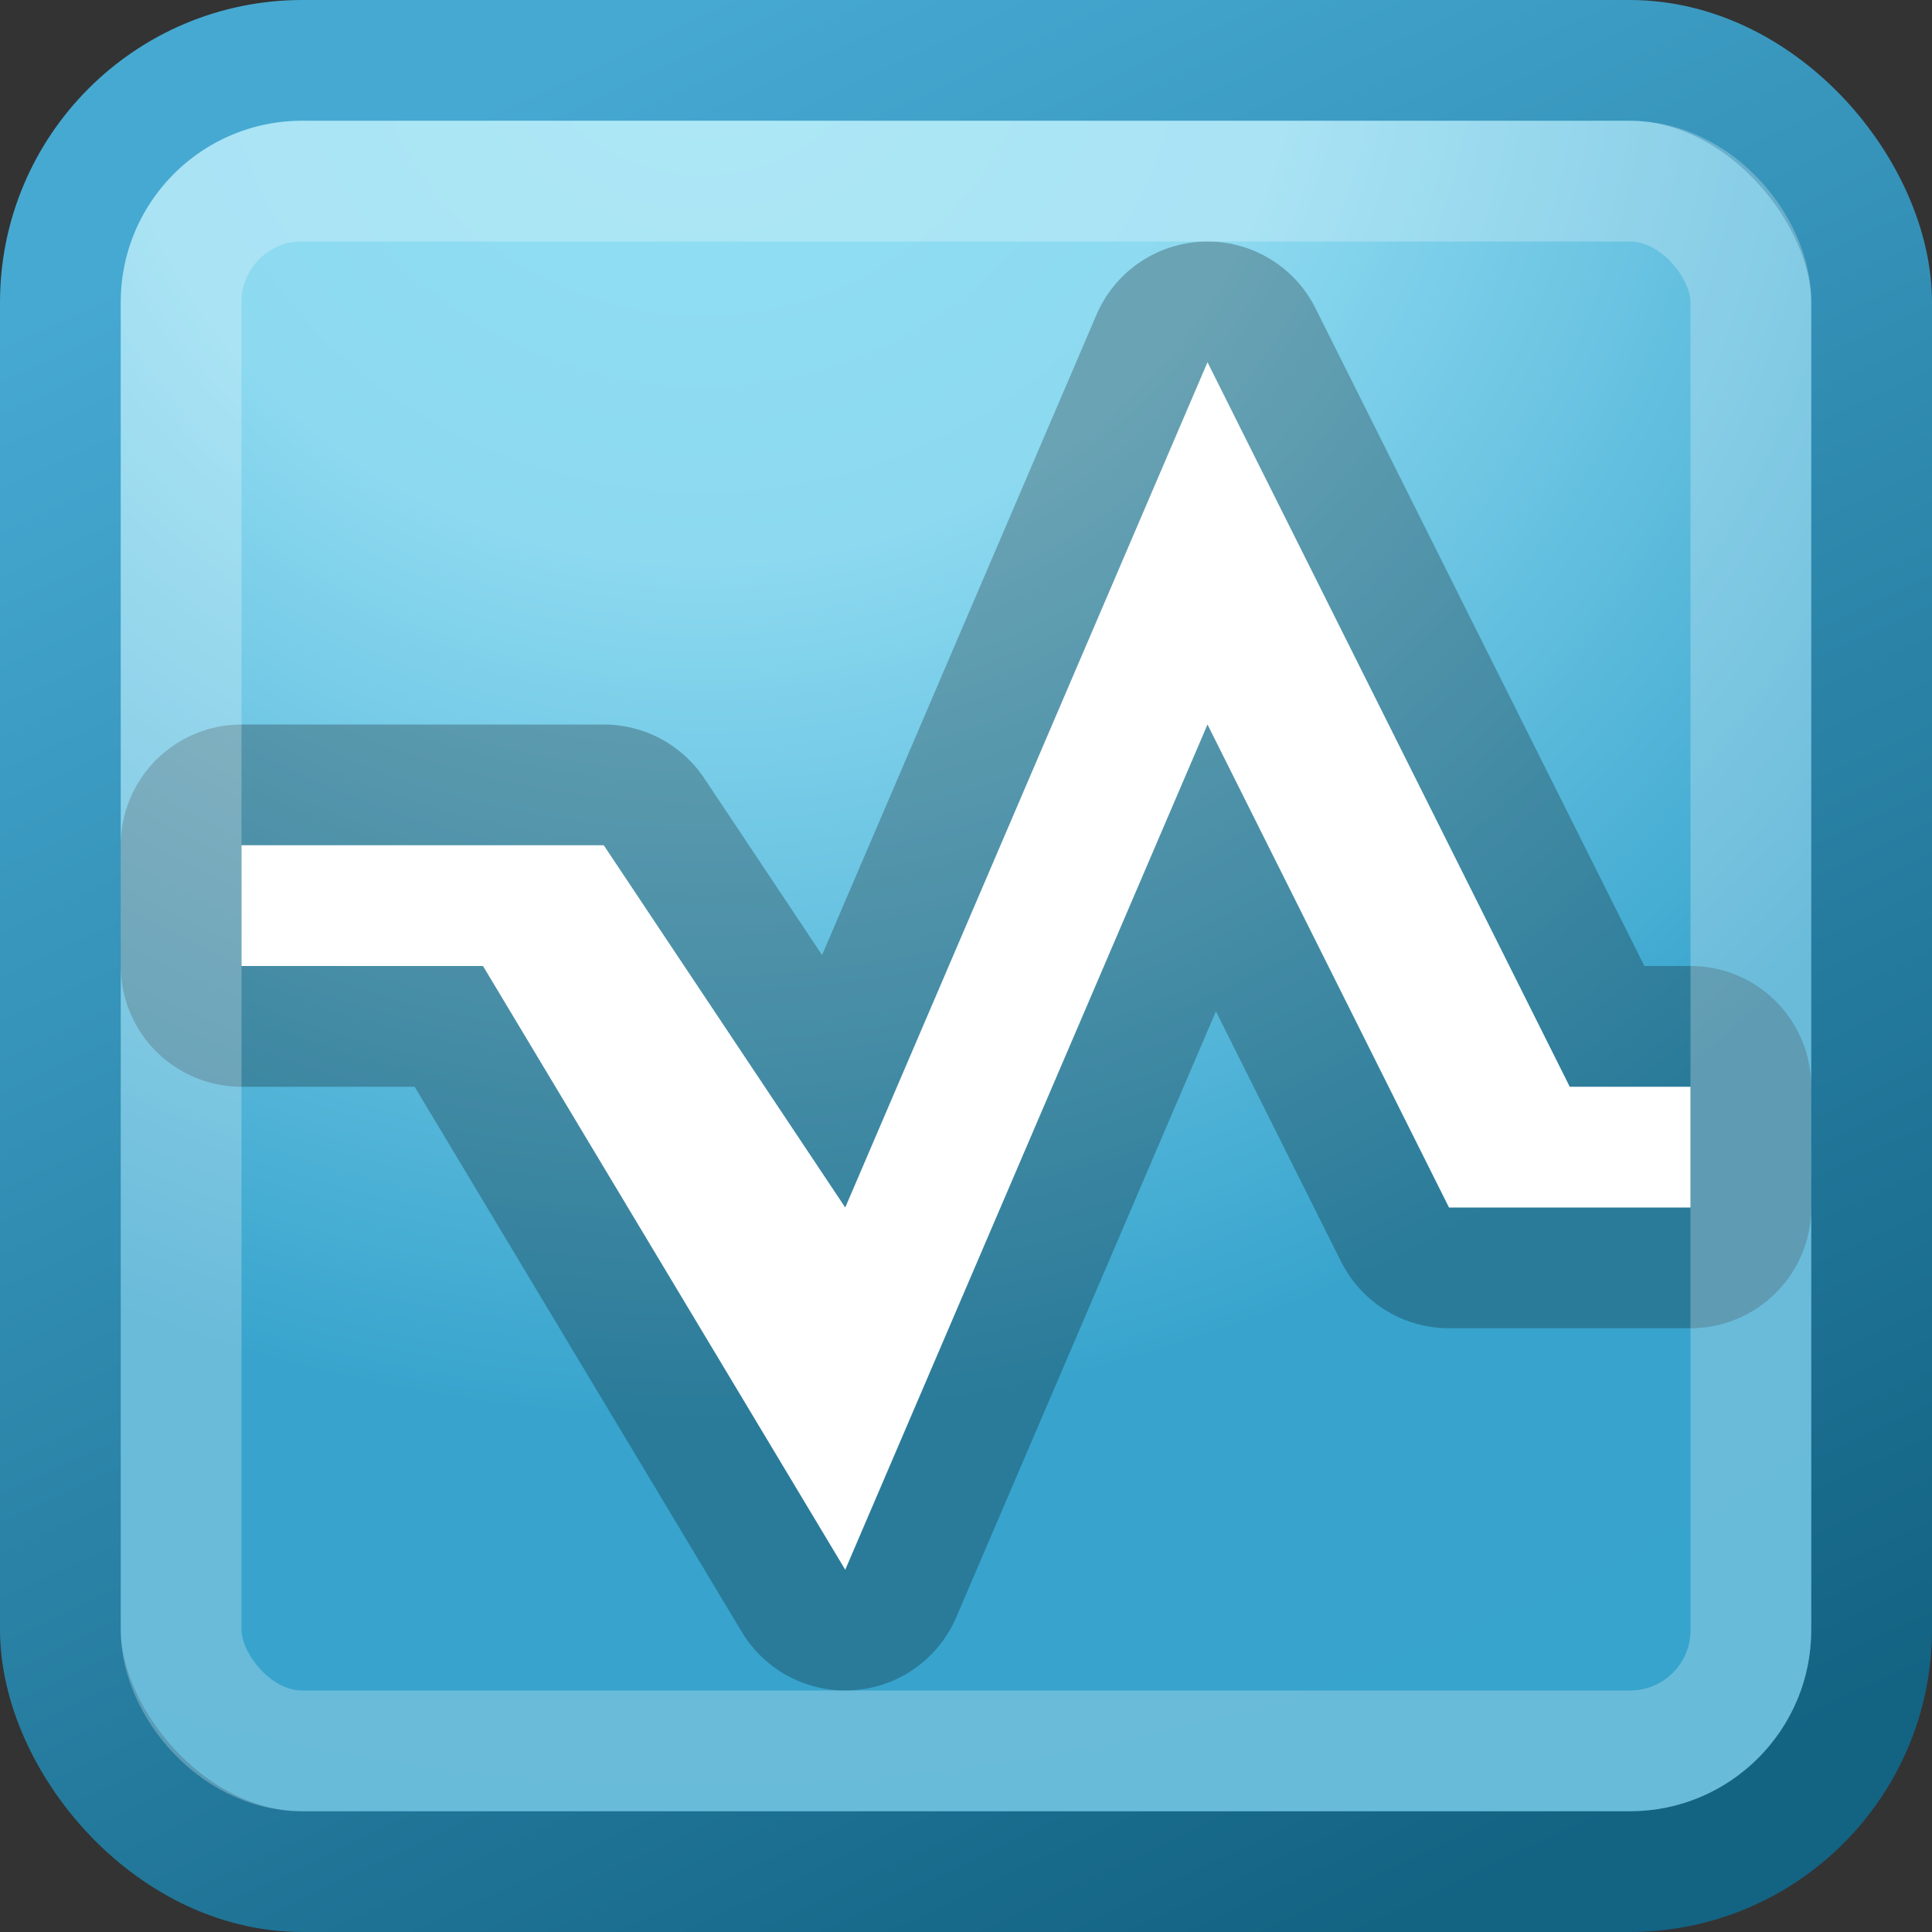 <?xml version="1.0" encoding="UTF-8" standalone="no"?>
<svg
   xmlns:dc="http://purl.org/dc/elements/1.1/"
   xmlns:cc="http://creativecommons.org/ns#"
   xmlns:rdf="http://www.w3.org/1999/02/22-rdf-syntax-ns#"
   xmlns:svg="http://www.w3.org/2000/svg"
   xmlns="http://www.w3.org/2000/svg"
   xmlns:xlink="http://www.w3.org/1999/xlink"
   xmlns:sodipodi="http://sodipodi.sourceforge.net/DTD/sodipodi-0.dtd"
   xmlns:inkscape="http://www.inkscape.org/namespaces/inkscape"
   viewBox="0 0 16 16"
   id="svg2"
   version="1.1"
   inkscape:version="0.91 r"
   width="100%"
   height="100%"
   sodipodi:docname="virtualbox.svg">
  <rect x="0" y="0" width="16" height="16" fill="#333333" stroke="none"/>
  <sodipodi:namedview
     pagecolor="#ffffff"
     bordercolor="#666666"
     borderopacity="1"
     objecttolerance="10"
     gridtolerance="10"
     guidetolerance="10"
     inkscape:pageopacity="0"
     inkscape:pageshadow="2"
     inkscape:window-width="780"
     inkscape:window-height="716"
     id="namedview30"
     showgrid="true"
     inkscape:zoom="22.627417"
     inkscape:cx="17.759789"
     inkscape:cy="6.6267908"
     inkscape:window-x="0"
     inkscape:window-y="0"
     inkscape:window-maximized="0"
     inkscape:current-layer="svg2"
     inkscape:snap-bbox="true"
     inkscape:bbox-paths="true"
     inkscape:bbox-nodes="true"
     inkscape:snap-bbox-edge-midpoints="true"
     inkscape:object-paths="true"
     inkscape:snap-intersection-paths="true"
     inkscape:object-nodes="true">
    <inkscape:grid
       type="xygrid"
       id="grid3009" />
  </sodipodi:namedview>
  <defs
     id="defs4">
    <filter
       id="filter3174-1"
       color-interpolation-filters="sRGB">
      <feGaussianBlur
         stdDeviation="1.71"
         id="feGaussianBlur3176-3" />
    </filter>
    <linearGradient
       gradientTransform="scale(1.006,0.994)"
       gradientUnits="userSpaceOnUse"
       id="ButtonShadow-1"
       y2="7.017"
       x2="45.448"
       y1="92.54"
       x1="45.448">
      <stop
         offset="0"
         style="stop-color:#000000;stop-opacity:1"
         id="stop3750-5" />
      <stop
         offset="1"
         style="stop-color:#000000;stop-opacity:0.588"
         id="stop3752-4" />
    </linearGradient>
    <filter
       id="filter3174-0-0"
       color-interpolation-filters="sRGB">
      <feGaussianBlur
         stdDeviation="1.71"
         id="feGaussianBlur3176-9-4" />
    </filter>
    <linearGradient
       gradientTransform="scale(1.006,0.994)"
       gradientUnits="userSpaceOnUse"
       id="ButtonShadow-3-0"
       y2="7.017"
       x2="45.448"
       y1="92.54"
       x1="45.448">
      <stop
         offset="0"
         style="stop-color:#000000;stop-opacity:1"
         id="stop3750-8-24" />
      <stop
         offset="1"
         style="stop-color:#000000;stop-opacity:0.588"
         id="stop3752-1-14" />
    </linearGradient>
    <linearGradient
       y2="7.017"
       x2="45.448"
       y1="92.54"
       x1="45.448"
       gradientTransform="scale(1.006,0.994)"
       gradientUnits="userSpaceOnUse"
       id="linearGradient3259"
       xlink:href="#ButtonShadow-30"
       inkscape:collect="always" />
    <linearGradient
       y2="7.017"
       x2="45.448"
       y1="92.54"
       x1="45.448"
       gradientTransform="scale(1.006,0.994)"
       gradientUnits="userSpaceOnUse"
       id="linearGradient3257"
       xlink:href="#ButtonShadow-3-4"
       inkscape:collect="always" />
    <filter
       id="filter3174-5"
       color-interpolation-filters="sRGB">
      <feGaussianBlur
         stdDeviation="1.71"
         id="feGaussianBlur3176-91" />
    </filter>
    <linearGradient
       gradientTransform="scale(1.006,0.994)"
       gradientUnits="userSpaceOnUse"
       id="ButtonShadow-30"
       y2="7.017"
       x2="45.448"
       y1="92.54"
       x1="45.448">
      <stop
         offset="0"
         style="stop-color:#000000;stop-opacity:1"
         id="stop3750-4" />
      <stop
         offset="1"
         style="stop-color:#000000;stop-opacity:0.588"
         id="stop3752-0" />
    </linearGradient>
    <filter
       id="filter3174-0-3"
       color-interpolation-filters="sRGB">
      <feGaussianBlur
         stdDeviation="1.71"
         id="feGaussianBlur3176-9-1" />
    </filter>
    <linearGradient
       gradientTransform="scale(1.006,0.994)"
       gradientUnits="userSpaceOnUse"
       id="ButtonShadow-3-4"
       y2="7.017"
       x2="45.448"
       y1="92.54"
       x1="45.448">
      <stop
         offset="0"
         style="stop-color:#000000;stop-opacity:1"
         id="stop3750-8-2" />
      <stop
         offset="1"
         style="stop-color:#000000;stop-opacity:0.588"
         id="stop3752-1-1" />
    </linearGradient>
    <filter
       id="filter3174-8"
       color-interpolation-filters="sRGB">
      <feGaussianBlur
         stdDeviation="1.71"
         id="feGaussianBlur3176-92" />
    </filter>
    <linearGradient
       gradientTransform="scale(1.006,0.994)"
       gradientUnits="userSpaceOnUse"
       id="ButtonShadow-7"
       y2="7.017"
       x2="45.448"
       y1="92.54"
       x1="45.448">
      <stop
         offset="0"
         style="stop-color:#000000;stop-opacity:1"
         id="stop3750-2" />
      <stop
         offset="1"
         style="stop-color:#000000;stop-opacity:0.588"
         id="stop3752-55" />
    </linearGradient>
    <filter
       id="filter3174-0-2"
       color-interpolation-filters="sRGB">
      <feGaussianBlur
         stdDeviation="1.71"
         id="feGaussianBlur3176-9-9" />
    </filter>
    <linearGradient
       gradientTransform="scale(1.006,0.994)"
       gradientUnits="userSpaceOnUse"
       id="ButtonShadow-3-8"
       y2="7.017"
       x2="45.448"
       y1="92.54"
       x1="45.448">
      <stop
         offset="0"
         style="stop-color:#000000;stop-opacity:1"
         id="stop3750-8-0" />
      <stop
         offset="1"
         style="stop-color:#000000;stop-opacity:0.588"
         id="stop3752-1-3" />
    </linearGradient>
    <filter
       id="filter3174-2"
       color-interpolation-filters="sRGB">
      <feGaussianBlur
         stdDeviation="1.71"
         id="feGaussianBlur3176-2" />
    </filter>
    <linearGradient
       gradientTransform="scale(1.006,0.994)"
       gradientUnits="userSpaceOnUse"
       id="ButtonShadow-5"
       y2="7.017"
       x2="45.448"
       y1="92.54"
       x1="45.448">
      <stop
         offset="0"
         style="stop-color:#000000;stop-opacity:1"
         id="stop3750-6" />
      <stop
         offset="1"
         style="stop-color:#000000;stop-opacity:0.588"
         id="stop3752-5" />
    </linearGradient>
    <filter
       id="filter3174-0"
       color-interpolation-filters="sRGB">
      <feGaussianBlur
         stdDeviation="1.71"
         id="feGaussianBlur3176-9" />
    </filter>
    <linearGradient
       gradientTransform="scale(1.006,0.994)"
       gradientUnits="userSpaceOnUse"
       id="ButtonShadow-3"
       y2="7.017"
       x2="45.448"
       y1="92.54"
       x1="45.448">
      <stop
         offset="0"
         style="stop-color:#000000;stop-opacity:1"
         id="stop3750-8" />
      <stop
         offset="1"
         style="stop-color:#000000;stop-opacity:0.588"
         id="stop3752-1" />
    </linearGradient>
    <linearGradient
       x1="45.448"
       y1="92.54"
       x2="45.448"
       y2="7.017"
       id="ButtonShadow"
       gradientUnits="userSpaceOnUse"
       gradientTransform="scale(1.006,0.994)">
      <stop
         id="stop3750"
         style="stop-color:#000000;stop-opacity:1"
         offset="0" />
      <stop
         id="stop3752"
         style="stop-color:#000000;stop-opacity:0.588"
         offset="1" />
    </linearGradient>
    <filter
       color-interpolation-filters="sRGB"
       id="filter3174">
      <feGaussianBlur
         id="feGaussianBlur3176"
         stdDeviation="1.71" />
    </filter>
    <filter
       color-interpolation-filters="sRGB"
       id="filter3174-49">
      <feGaussianBlur
         id="feGaussianBlur3176-40"
         stdDeviation="1.71" />
    </filter>
    <filter
       id="filter3174-0-79"
       color-interpolation-filters="sRGB">
      <feGaussianBlur
         stdDeviation="1.71"
         id="feGaussianBlur3176-9-03" />
    </filter>
    <filter
       id="filter3174-2-5"
       color-interpolation-filters="sRGB">
      <feGaussianBlur
         stdDeviation="1.71"
         id="feGaussianBlur3176-2-0" />
    </filter>
    <filter
       id="filter3174-0-2-2"
       color-interpolation-filters="sRGB">
      <feGaussianBlur
         stdDeviation="1.71"
         id="feGaussianBlur3176-9-9-1" />
    </filter>
    <filter
       id="filter3174-8-4"
       color-interpolation-filters="sRGB">
      <feGaussianBlur
         stdDeviation="1.71"
         id="feGaussianBlur3176-92-3" />
    </filter>
    <filter
       id="filter3174-0-3-2"
       color-interpolation-filters="sRGB">
      <feGaussianBlur
         stdDeviation="1.71"
         id="feGaussianBlur3176-9-1-0" />
    </filter>
    <filter
       id="filter3174-5-9"
       color-interpolation-filters="sRGB">
      <feGaussianBlur
         stdDeviation="1.71"
         id="feGaussianBlur3176-91-7" />
    </filter>
    <filter
       id="filter3174-0-0-1"
       color-interpolation-filters="sRGB">
      <feGaussianBlur
         stdDeviation="1.71"
         id="feGaussianBlur3176-9-4-2" />
    </filter>
    <filter
       id="filter3174-1-4"
       color-interpolation-filters="sRGB">
      <feGaussianBlur
         stdDeviation="1.71"
         id="feGaussianBlur3176-3-3" />
    </filter>
    <filter
       id="filter3174-35"
       color-interpolation-filters="sRGB">
      <feGaussianBlur
         stdDeviation="1.71"
         id="feGaussianBlur3176-7" />
    </filter>
    <filter
       id="filter3174-0-75"
       color-interpolation-filters="sRGB">
      <feGaussianBlur
         stdDeviation="1.71"
         id="feGaussianBlur3176-9-73" />
    </filter>
    <linearGradient
       y2="7.017"
       x2="45.448"
       y1="92.54"
       x1="45.448"
       gradientTransform="scale(1.006,0.994)"
       gradientUnits="userSpaceOnUse"
       id="linearGradient3640"
       xlink:href="#ButtonShadow-1"
       inkscape:collect="always" />
    <linearGradient
       y2="7.017"
       x2="45.448"
       y1="92.54"
       x1="45.448"
       gradientTransform="scale(1.006,0.994)"
       gradientUnits="userSpaceOnUse"
       id="linearGradient3642"
       xlink:href="#ButtonShadow-1"
       inkscape:collect="always" />
    <linearGradient
       inkscape:collect="always"
       xlink:href="#ButtonShadow-1"
       id="linearGradient3759"
       gradientUnits="userSpaceOnUse"
       gradientTransform="scale(1.006,0.994)"
       x1="45.448"
       y1="92.54"
       x2="45.448"
       y2="7.017" />
    <linearGradient
       inkscape:collect="always"
       xlink:href="#ButtonShadow-1"
       id="linearGradient3761"
       gradientUnits="userSpaceOnUse"
       gradientTransform="scale(1.006,0.994)"
       x1="45.448"
       y1="92.54"
       x2="45.448"
       y2="7.017" />
    <linearGradient
       inkscape:collect="always"
       xlink:href="#ButtonShadow-1"
       id="linearGradient3763"
       gradientUnits="userSpaceOnUse"
       gradientTransform="scale(1.006,0.994)"
       x1="45.448"
       y1="92.54"
       x2="45.448"
       y2="7.017" />
    <linearGradient
       inkscape:collect="always"
       xlink:href="#ButtonShadow-1"
       id="linearGradient3765"
       gradientUnits="userSpaceOnUse"
       gradientTransform="scale(1.006,0.994)"
       x1="45.448"
       y1="92.54"
       x2="45.448"
       y2="7.017" />
    <linearGradient
       inkscape:collect="always"
       xlink:href="#ButtonShadow-1"
       id="linearGradient3767"
       gradientUnits="userSpaceOnUse"
       gradientTransform="scale(1.006,0.994)"
       x1="45.448"
       y1="92.54"
       x2="45.448"
       y2="7.017" />
    <linearGradient
       inkscape:collect="always"
       xlink:href="#ButtonShadow-30"
       id="linearGradient3769"
       gradientUnits="userSpaceOnUse"
       gradientTransform="scale(1.006,0.994)"
       x1="45.448"
       y1="92.54"
       x2="45.448"
       y2="7.017" />
    <linearGradient
       inkscape:collect="always"
       xlink:href="#ButtonShadow-30"
       id="linearGradient3771"
       gradientUnits="userSpaceOnUse"
       gradientTransform="scale(1.006,0.994)"
       x1="45.448"
       y1="92.54"
       x2="45.448"
       y2="7.017" />
    <linearGradient
       inkscape:collect="always"
       xlink:href="#ButtonShadow-1"
       id="linearGradient3773"
       gradientUnits="userSpaceOnUse"
       gradientTransform="scale(1.006,0.994)"
       x1="45.448"
       y1="92.54"
       x2="45.448"
       y2="7.017" />
    <linearGradient
       inkscape:collect="always"
       xlink:href="#ButtonShadow-1"
       id="linearGradient3775"
       gradientUnits="userSpaceOnUse"
       gradientTransform="scale(1.006,0.994)"
       x1="45.448"
       y1="92.54"
       x2="45.448"
       y2="7.017" />
    <filter
       color-interpolation-filters="sRGB"
       id="filter3174-45">
      <feGaussianBlur
         id="feGaussianBlur3176-6"
         stdDeviation="1.71" />
    </filter>
    <filter
       id="filter3174-0-78"
       color-interpolation-filters="sRGB">
      <feGaussianBlur
         stdDeviation="1.71"
         id="feGaussianBlur3176-9-14" />
    </filter>
    <filter
       id="filter3174-2-8"
       color-interpolation-filters="sRGB">
      <feGaussianBlur
         stdDeviation="1.71"
         id="feGaussianBlur3176-2-7" />
    </filter>
    <filter
       id="filter3174-0-2-5"
       color-interpolation-filters="sRGB">
      <feGaussianBlur
         stdDeviation="1.71"
         id="feGaussianBlur3176-9-9-2" />
    </filter>
    <filter
       id="filter3174-8-0"
       color-interpolation-filters="sRGB">
      <feGaussianBlur
         stdDeviation="1.71"
         id="feGaussianBlur3176-92-4" />
    </filter>
    <filter
       id="filter3174-0-3-3"
       color-interpolation-filters="sRGB">
      <feGaussianBlur
         stdDeviation="1.71"
         id="feGaussianBlur3176-9-1-2" />
    </filter>
    <filter
       id="filter3174-5-7"
       color-interpolation-filters="sRGB">
      <feGaussianBlur
         stdDeviation="1.71"
         id="feGaussianBlur3176-91-4" />
    </filter>
    <filter
       id="filter3174-0-0-3"
       color-interpolation-filters="sRGB">
      <feGaussianBlur
         stdDeviation="1.71"
         id="feGaussianBlur3176-9-4-9" />
    </filter>
    <filter
       id="filter3174-1-3"
       color-interpolation-filters="sRGB">
      <feGaussianBlur
         stdDeviation="1.71"
         id="feGaussianBlur3176-3-1" />
    </filter>
    <filter
       id="filter3174-35-7"
       color-interpolation-filters="sRGB">
      <feGaussianBlur
         stdDeviation="1.71"
         id="feGaussianBlur3176-7-6" />
    </filter>
    <filter
       id="filter3174-0-75-5"
       color-interpolation-filters="sRGB">
      <feGaussianBlur
         stdDeviation="1.71"
         id="feGaussianBlur3176-9-73-1" />
    </filter>
    <filter
       id="filter3174-24"
       color-interpolation-filters="sRGB">
      <feGaussianBlur
         stdDeviation="1.71"
         id="feGaussianBlur3176-26" />
    </filter>
    <filter
       id="filter3174-0-58"
       color-interpolation-filters="sRGB">
      <feGaussianBlur
         stdDeviation="1.71"
         id="feGaussianBlur3176-9-2" />
    </filter>
    <linearGradient
       y2="7.017"
       x2="45.448"
       y1="92.54"
       x1="45.448"
       gradientTransform="scale(1.006,0.994)"
       gradientUnits="userSpaceOnUse"
       id="linearGradient3704"
       xlink:href="#ButtonShadow-1"
       inkscape:collect="always" />
    <linearGradient
       y2="7.017"
       x2="45.448"
       y1="92.54"
       x1="45.448"
       gradientTransform="scale(1.006,0.994)"
       gradientUnits="userSpaceOnUse"
       id="linearGradient3706"
       xlink:href="#ButtonShadow-1"
       inkscape:collect="always" />
    <linearGradient
       inkscape:collect="always"
       xlink:href="#ButtonShadow-1"
       id="linearGradient3991"
       gradientUnits="userSpaceOnUse"
       gradientTransform="scale(1.006,0.994)"
       x1="45.448"
       y1="92.54"
       x2="45.448"
       y2="7.017" />
    <linearGradient
       inkscape:collect="always"
       xlink:href="#ButtonShadow-1"
       id="linearGradient3993"
       gradientUnits="userSpaceOnUse"
       gradientTransform="scale(1.006,0.994)"
       x1="45.448"
       y1="92.54"
       x2="45.448"
       y2="7.017" />
    <linearGradient
       inkscape:collect="always"
       xlink:href="#ButtonShadow-1"
       id="linearGradient3995"
       gradientUnits="userSpaceOnUse"
       gradientTransform="scale(1.006,0.994)"
       x1="45.448"
       y1="92.54"
       x2="45.448"
       y2="7.017" />
    <linearGradient
       inkscape:collect="always"
       xlink:href="#ButtonShadow-1"
       id="linearGradient3997"
       gradientUnits="userSpaceOnUse"
       gradientTransform="scale(1.006,0.994)"
       x1="45.448"
       y1="92.54"
       x2="45.448"
       y2="7.017" />
    <linearGradient
       inkscape:collect="always"
       xlink:href="#ButtonShadow-1"
       id="linearGradient3999"
       gradientUnits="userSpaceOnUse"
       gradientTransform="scale(1.006,0.994)"
       x1="45.448"
       y1="92.54"
       x2="45.448"
       y2="7.017" />
    <linearGradient
       inkscape:collect="always"
       xlink:href="#ButtonShadow-30"
       id="linearGradient4001"
       gradientUnits="userSpaceOnUse"
       gradientTransform="scale(1.006,0.994)"
       x1="45.448"
       y1="92.54"
       x2="45.448"
       y2="7.017" />
    <linearGradient
       inkscape:collect="always"
       xlink:href="#ButtonShadow-30"
       id="linearGradient4003"
       gradientUnits="userSpaceOnUse"
       gradientTransform="scale(1.006,0.994)"
       x1="45.448"
       y1="92.54"
       x2="45.448"
       y2="7.017" />
    <linearGradient
       inkscape:collect="always"
       xlink:href="#ButtonShadow-1"
       id="linearGradient4005"
       gradientUnits="userSpaceOnUse"
       gradientTransform="scale(1.006,0.994)"
       x1="45.448"
       y1="92.54"
       x2="45.448"
       y2="7.017" />
    <linearGradient
       inkscape:collect="always"
       xlink:href="#ButtonShadow-1"
       id="linearGradient4007"
       gradientUnits="userSpaceOnUse"
       gradientTransform="scale(1.006,0.994)"
       x1="45.448"
       y1="92.54"
       x2="45.448"
       y2="7.017" />
    <linearGradient
       inkscape:collect="always"
       xlink:href="#ButtonShadow-1"
       id="linearGradient4009"
       gradientUnits="userSpaceOnUse"
       gradientTransform="scale(1.006,0.994)"
       x1="45.448"
       y1="92.54"
       x2="45.448"
       y2="7.017" />
    <linearGradient
       inkscape:collect="always"
       xlink:href="#ButtonShadow-1"
       id="linearGradient4011"
       gradientUnits="userSpaceOnUse"
       gradientTransform="scale(1.006,0.994)"
       x1="45.448"
       y1="92.54"
       x2="45.448"
       y2="7.017" />
    <linearGradient
       id="linearGradient4440">
      <stop
         style="stop-color:white;stop-opacity:0.251"
         offset="0"
         id="stop4442" />
      <stop
         style="stop-color:white;stop-opacity:0.251"
         offset="1"
         id="stop4444" />
    </linearGradient>
    <filter
       color-interpolation-filters="sRGB"
       id="filter3174-6">
      <feGaussianBlur
         id="feGaussianBlur3176-4"
         stdDeviation="1.71" />
    </filter>
    <filter
       id="filter3174-0-7"
       color-interpolation-filters="sRGB">
      <feGaussianBlur
         stdDeviation="1.71"
         id="feGaussianBlur3176-9-97" />
    </filter>
    <filter
       id="filter3174-2-0"
       color-interpolation-filters="sRGB">
      <feGaussianBlur
         stdDeviation="1.71"
         id="feGaussianBlur3176-2-77" />
    </filter>
    <filter
       id="filter3174-0-2-6"
       color-interpolation-filters="sRGB">
      <feGaussianBlur
         stdDeviation="1.71"
         id="feGaussianBlur3176-9-9-6" />
    </filter>
    <filter
       id="filter3174-8-07"
       color-interpolation-filters="sRGB">
      <feGaussianBlur
         stdDeviation="1.71"
         id="feGaussianBlur3176-92-8" />
    </filter>
    <filter
       id="filter3174-0-3-4"
       color-interpolation-filters="sRGB">
      <feGaussianBlur
         stdDeviation="1.71"
         id="feGaussianBlur3176-9-1-7" />
    </filter>
    <filter
       id="filter3174-5-6"
       color-interpolation-filters="sRGB">
      <feGaussianBlur
         stdDeviation="1.71"
         id="feGaussianBlur3176-91-5" />
    </filter>
    <filter
       id="filter3174-0-0-6"
       color-interpolation-filters="sRGB">
      <feGaussianBlur
         stdDeviation="1.71"
         id="feGaussianBlur3176-9-4-1" />
    </filter>
    <filter
       id="filter3174-1-9"
       color-interpolation-filters="sRGB">
      <feGaussianBlur
         stdDeviation="1.71"
         id="feGaussianBlur3176-3-10" />
    </filter>
    <filter
       id="filter3174-35-5"
       color-interpolation-filters="sRGB">
      <feGaussianBlur
         stdDeviation="1.71"
         id="feGaussianBlur3176-7-8" />
    </filter>
    <filter
       id="filter3174-0-75-0"
       color-interpolation-filters="sRGB">
      <feGaussianBlur
         stdDeviation="1.71"
         id="feGaussianBlur3176-9-73-2" />
    </filter>
    <filter
       id="filter3174-24-5"
       color-interpolation-filters="sRGB">
      <feGaussianBlur
         stdDeviation="1.71"
         id="feGaussianBlur3176-26-8" />
    </filter>
    <filter
       id="filter3174-0-58-1"
       color-interpolation-filters="sRGB">
      <feGaussianBlur
         stdDeviation="1.71"
         id="feGaussianBlur3176-9-2-4" />
    </filter>
    <filter
       id="filter3174-4"
       color-interpolation-filters="sRGB">
      <feGaussianBlur
         stdDeviation="1.71"
         id="feGaussianBlur3176-8" />
    </filter>
    <filter
       id="filter3174-0-1"
       color-interpolation-filters="sRGB">
      <feGaussianBlur
         stdDeviation="1.71"
         id="feGaussianBlur3176-9-13" />
    </filter>
    <linearGradient
       gradientUnits="userSpaceOnUse"
       y2="1051.362"
       x2="10"
       y1="1005.362"
       x1="10"
       id="linearGradient3786"
       xlink:href="#linearGradient4440"
       inkscape:collect="always"
       gradientTransform="matrix(0.33,0,0,0.33,20.881,-331.479)" />
    <linearGradient
       id="linearGradient2490-3">
      <stop
         offset="0"
         style="stop-color:#136383;stop-opacity:1;"
         id="stop2492-3" />
      <stop
         offset="1"
         style="stop-color:#46a9d2;stop-opacity:1;"
         id="stop2494-8" />
    </linearGradient>
    <linearGradient
       id="linearGradient3242-7">
      <stop
         offset="0"
         style="stop-color:#92e1f4;stop-opacity:1;"
         id="stop3244-5" />
      <stop
         offset="0.262"
         style="stop-color:#8cd9f0;stop-opacity:1;"
         id="stop3246-9" />
      <stop
         offset="0.661"
         style="stop-color:#38a4cd;stop-opacity:1;"
         id="stop3248-7" />
      <stop
         offset="1"
         style="stop-color:#37a4cd;stop-opacity:1;"
         id="stop3250-8" />
    </linearGradient>
    <linearGradient
       y2="7.017"
       x2="45.448"
       y1="92.54"
       x1="45.448"
       gradientTransform="scale(1.006,0.994)"
       gradientUnits="userSpaceOnUse"
       id="linearGradient3552"
       xlink:href="#ButtonShadow-1"
       inkscape:collect="always" />
    <linearGradient
       y2="7.017"
       x2="45.448"
       y1="92.54"
       x1="45.448"
       gradientTransform="scale(1.006,0.994)"
       gradientUnits="userSpaceOnUse"
       id="linearGradient3554"
       xlink:href="#ButtonShadow-1"
       inkscape:collect="always" />
    <linearGradient
       inkscape:collect="always"
       xlink:href="#ButtonShadow-1"
       id="linearGradient3833"
       gradientUnits="userSpaceOnUse"
       gradientTransform="scale(1.006,0.994)"
       x1="45.448"
       y1="92.54"
       x2="45.448"
       y2="7.017" />
    <linearGradient
       inkscape:collect="always"
       xlink:href="#ButtonShadow-1"
       id="linearGradient3835"
       gradientUnits="userSpaceOnUse"
       gradientTransform="scale(1.006,0.994)"
       x1="45.448"
       y1="92.54"
       x2="45.448"
       y2="7.017" />
    <linearGradient
       inkscape:collect="always"
       xlink:href="#ButtonShadow-1"
       id="linearGradient3837"
       gradientUnits="userSpaceOnUse"
       gradientTransform="scale(1.006,0.994)"
       x1="45.448"
       y1="92.54"
       x2="45.448"
       y2="7.017" />
    <linearGradient
       inkscape:collect="always"
       xlink:href="#ButtonShadow-1"
       id="linearGradient3839"
       gradientUnits="userSpaceOnUse"
       gradientTransform="scale(1.006,0.994)"
       x1="45.448"
       y1="92.54"
       x2="45.448"
       y2="7.017" />
    <linearGradient
       inkscape:collect="always"
       xlink:href="#ButtonShadow-1"
       id="linearGradient3841"
       gradientUnits="userSpaceOnUse"
       gradientTransform="scale(1.006,0.994)"
       x1="45.448"
       y1="92.54"
       x2="45.448"
       y2="7.017" />
    <linearGradient
       inkscape:collect="always"
       xlink:href="#ButtonShadow-30"
       id="linearGradient3843"
       gradientUnits="userSpaceOnUse"
       gradientTransform="scale(1.006,0.994)"
       x1="45.448"
       y1="92.54"
       x2="45.448"
       y2="7.017" />
    <linearGradient
       inkscape:collect="always"
       xlink:href="#ButtonShadow-30"
       id="linearGradient3845"
       gradientUnits="userSpaceOnUse"
       gradientTransform="scale(1.006,0.994)"
       x1="45.448"
       y1="92.54"
       x2="45.448"
       y2="7.017" />
    <linearGradient
       inkscape:collect="always"
       xlink:href="#ButtonShadow-1"
       id="linearGradient3847"
       gradientUnits="userSpaceOnUse"
       gradientTransform="scale(1.006,0.994)"
       x1="45.448"
       y1="92.54"
       x2="45.448"
       y2="7.017" />
    <linearGradient
       inkscape:collect="always"
       xlink:href="#ButtonShadow-1"
       id="linearGradient3850"
       gradientUnits="userSpaceOnUse"
       gradientTransform="scale(1.006,0.994)"
       x1="45.448"
       y1="92.54"
       x2="45.448"
       y2="7.017" />
    <linearGradient
       inkscape:collect="always"
       xlink:href="#ButtonShadow-1"
       id="linearGradient3852"
       gradientUnits="userSpaceOnUse"
       gradientTransform="scale(1.006,0.994)"
       x1="45.448"
       y1="92.54"
       x2="45.448"
       y2="7.017" />
    <linearGradient
       inkscape:collect="always"
       xlink:href="#ButtonShadow-1"
       id="linearGradient3854"
       gradientUnits="userSpaceOnUse"
       gradientTransform="scale(1.006,0.994)"
       x1="45.448"
       y1="92.54"
       x2="45.448"
       y2="7.017" />
    <linearGradient
       inkscape:collect="always"
       xlink:href="#ButtonShadow-1"
       id="linearGradient3856"
       gradientUnits="userSpaceOnUse"
       gradientTransform="scale(1.006,0.994)"
       x1="45.448"
       y1="92.54"
       x2="45.448"
       y2="7.017" />
    <linearGradient
       inkscape:collect="always"
       xlink:href="#ButtonShadow-1"
       id="linearGradient3858"
       gradientUnits="userSpaceOnUse"
       gradientTransform="scale(1.006,0.994)"
       x1="45.448"
       y1="92.54"
       x2="45.448"
       y2="7.017" />
    <radialGradient
       r="20"
       fy="13.671"
       fx="8.266"
       cy="13.671"
       cx="8.266"
       gradientTransform="matrix(0,0.89,-0.942,-1.640239e-8,18.694,-7.359)"
       gradientUnits="userSpaceOnUse"
       id="radialGradient3117"
       xlink:href="#linearGradient3242-7"
       inkscape:collect="always" />
    <linearGradient
       y2="6.883"
       x2="11.091"
       y1="46.974"
       x1="30.182"
       gradientTransform="matrix(0.381,0,0,0.381,1.593,-2.622)"
       gradientUnits="userSpaceOnUse"
       id="linearGradient3119"
       xlink:href="#linearGradient2490-3"
       inkscape:collect="always" />
  </defs>
  <rect
     ry="2.004"
     y="0.5"
     x="0.5"
     height="15"
     width="15"
     id="rect3345"
     style="color:black;clip-rule:nonzero;display:inline;overflow:visible;visibility:visible;opacity:1;isolation:auto;mix-blend-mode:normal;color-interpolation:sRGB;color-interpolation-filters:linearRGB;solid-color:black;solid-opacity:1;fill:url(#radialGradient3117);fill-opacity:1;fill-rule:nonzero;stroke:url(#linearGradient3119);stroke-width:1;stroke-linecap:round;stroke-linejoin:round;stroke-miterlimit:4;stroke-dasharray:none;stroke-dashoffset:0;stroke-opacity:1;marker:none;color-rendering:auto;image-rendering:auto;shape-rendering:auto;text-rendering:auto;enable-background:accumulate;filter-blend-mode:normal;filter-gaussianBlur-deviation:0" />
  <g
     id="layer2"
     style="display:none"
     transform="translate(25.132,-206.447)">
    <rect
       width="86"
       height="85"
       rx="6"
       ry="6"
       x="5"
       y="7"
       id="rect3745"
       style="opacity:0.9;fill:url(#ButtonShadow);fill-opacity:1;fill-rule:nonzero;stroke:none;filter:url(#filter3174)" />
  </g>
  <g
     id="layer4"
     transform="translate(24.132,-205.447)" />
  <g
     id="g4574"
     transform="matrix(1.607,0,0,1.601,21.403,-32.227)" />
  <g
     id="layer4-9"
     transform="translate(-10.539,-196.493)" />
  <g
     id="layer2-7"
     style="display:none"
     transform="translate(49.461,-197.493)">
    <rect
       width="86"
       height="85"
       rx="6"
       ry="6"
       x="5"
       y="7"
       id="rect3745-3"
       style="opacity:0.9;fill:url(#ButtonShadow-5);fill-opacity:1;fill-rule:nonzero;stroke:none;filter:url(#filter3174-2)" />
  </g>
  <g
     id="layer2-0"
     style="display:none"
     transform="matrix(1.952,0,0,1.952,6.992,-414.742)">
    <rect
       width="86"
       height="85"
       rx="3.074"
       ry="3.074"
       x="5"
       y="7"
       id="rect3745-9"
       style="opacity:0.9;fill:url(#ButtonShadow-3);fill-opacity:1;fill-rule:nonzero;stroke:none;filter:url(#filter3174-0)" />
  </g>
  <g
     id="layer4-7"
     transform="matrix(1.952,0,0,1.952,6.992,-414.742)" />
  <g
     id="g4574-0"
     transform="matrix(1.607,0,0,1.601,22.074,-29.182)" />
  <g
     id="layer4-90"
     transform="translate(-9.868,-193.447)" />
  <g
     id="layer2-1"
     style="display:none"
     transform="translate(50.132,-194.447)">
    <rect
       width="86"
       height="85"
       rx="6"
       ry="6"
       x="5"
       y="7"
       id="rect3745-5"
       style="opacity:0.9;fill:url(#ButtonShadow-7);fill-opacity:1;fill-rule:nonzero;stroke:none;filter:url(#filter3174-8)" />
  </g>
  <g
     id="layer2-0-6"
     style="display:none"
     transform="matrix(1.952,0,0,1.952,7.663,-411.697)">
    <rect
       width="86"
       height="85"
       rx="3.074"
       ry="3.074"
       x="5"
       y="7"
       id="rect3745-9-3"
       style="opacity:0.9;fill:url(#ButtonShadow-3-8);fill-opacity:1;fill-rule:nonzero;stroke:none;filter:url(#filter3174-0-2)" />
  </g>
  <g
     id="layer4-7-0"
     transform="matrix(1.952,0,0,1.952,7.663,-411.697)" />
  <g
     id="g4574-9"
     transform="matrix(1.607,0,0,1.601,20.074,-28.182)" />
  <g
     id="layer4-3"
     transform="translate(-11.868,-192.447)" />
  <g
     id="layer2-01"
     style="display:none"
     transform="translate(48.132,-193.447)">
    <rect
       width="86"
       height="85"
       rx="6"
       ry="6"
       x="5"
       y="7"
       id="rect3745-8"
       style="opacity:0.9;fill:url(#linearGradient3259);fill-opacity:1;fill-rule:nonzero;stroke:none;filter:url(#filter3174-5)" />
  </g>
  <g
     id="layer2-0-8"
     style="display:none"
     transform="matrix(1.952,0,0,1.952,5.663,-410.697)">
    <rect
       width="86"
       height="85"
       rx="3.074"
       ry="3.074"
       x="5"
       y="7"
       id="rect3745-9-2"
       style="opacity:0.9;fill:url(#linearGradient3257);fill-opacity:1;fill-rule:nonzero;stroke:none;filter:url(#filter3174-0-3)" />
  </g>
  <g
     id="layer4-7-01"
     transform="matrix(1.952,0,0,1.952,5.663,-410.697)" />
  <g
     id="g4574-2"
     transform="matrix(1.607,0,0,1.601,23.074,-27.182)" />
  <g
     id="layer4-5"
     transform="translate(-8.868,-191.447)" />
  <g
     id="layer2-72"
     style="display:none"
     transform="translate(51.132,-192.447)">
    <rect
       width="86"
       height="85"
       rx="6"
       ry="6"
       x="5"
       y="7"
       id="rect3745-4"
       style="opacity:0.9;fill:url(#ButtonShadow-1);fill-opacity:1;fill-rule:nonzero;stroke:none;filter:url(#filter3174-1)" />
  </g>
  <g
     id="layer2-0-1"
     style="display:none"
     transform="matrix(1.952,0,0,1.952,8.663,-409.697)">
    <rect
       width="86"
       height="85"
       rx="3.074"
       ry="3.074"
       x="5"
       y="7"
       id="rect3745-9-6"
       style="opacity:0.9;fill:url(#ButtonShadow-3-0);fill-opacity:1;fill-rule:nonzero;stroke:none;filter:url(#filter3174-0-0)" />
  </g>
  <g
     id="layer4-7-04"
     transform="matrix(1.952,0,0,1.952,8.663,-409.697)" />
  <g
     id="layer2-74"
     style="display:none"
     transform="translate(24.798,-207.62)">
    <rect
       width="86"
       height="85"
       rx="6"
       ry="6"
       x="5"
       y="7"
       id="rect3745-54"
       style="opacity:0.9;fill:url(#linearGradient3759);fill-opacity:1;fill-rule:nonzero;stroke:none;filter:url(#filter3174-49)" />
  </g>
  <g
     id="layer4-67"
     transform="translate(23.798,-206.62)" />
  <g
     id="g4574-28"
     transform="matrix(1.607,0,0,1.601,21.068,-33.4)" />
  <g
     id="layer4-9-8"
     transform="translate(-10.874,-197.665)" />
  <g
     id="layer2-7-8"
     style="display:none"
     transform="translate(49.126,-198.665)">
    <rect
       width="86"
       height="85"
       rx="6"
       ry="6"
       x="5"
       y="7"
       id="rect3745-3-4"
       style="opacity:0.9;fill:url(#linearGradient3761);fill-opacity:1;fill-rule:nonzero;stroke:none;filter:url(#filter3174-2-5)" />
  </g>
  <g
     id="layer2-0-4"
     style="display:none"
     transform="matrix(1.952,0,0,1.952,6.657,-415.915)">
    <rect
       width="86"
       height="85"
       rx="3.074"
       ry="3.074"
       x="5"
       y="7"
       id="rect3745-9-20"
       style="opacity:0.9;fill:url(#linearGradient3763);fill-opacity:1;fill-rule:nonzero;stroke:none;filter:url(#filter3174-0-79)" />
  </g>
  <g
     id="layer4-7-4"
     transform="matrix(1.952,0,0,1.952,6.657,-415.915)" />
  <g
     id="g4574-0-6"
     transform="matrix(1.607,0,0,1.601,21.739,-30.354)" />
  <g
     id="layer4-90-2"
     transform="translate(-10.202,-194.62)" />
  <g
     id="layer2-1-6"
     style="display:none"
     transform="translate(49.798,-195.62)">
    <rect
       width="86"
       height="85"
       rx="6"
       ry="6"
       x="5"
       y="7"
       id="rect3745-5-4"
       style="opacity:0.9;fill:url(#linearGradient3765);fill-opacity:1;fill-rule:nonzero;stroke:none;filter:url(#filter3174-8-4)" />
  </g>
  <g
     id="layer2-0-6-1"
     style="display:none"
     transform="matrix(1.952,0,0,1.952,7.328,-412.869)">
    <rect
       width="86"
       height="85"
       rx="3.074"
       ry="3.074"
       x="5"
       y="7"
       id="rect3745-9-3-3"
       style="opacity:0.9;fill:url(#linearGradient3767);fill-opacity:1;fill-rule:nonzero;stroke:none;filter:url(#filter3174-0-2-2)" />
  </g>
  <g
     id="layer4-7-0-2"
     transform="matrix(1.952,0,0,1.952,7.328,-412.869)" />
  <g
     id="g4574-9-5"
     transform="matrix(1.607,0,0,1.601,19.739,-29.354)" />
  <g
     id="layer4-3-6"
     transform="translate(-12.202,-193.62)" />
  <g
     id="layer2-01-6"
     style="display:none"
     transform="translate(47.798,-194.62)">
    <rect
       width="86"
       height="85"
       rx="6"
       ry="6"
       x="5"
       y="7"
       id="rect3745-8-1"
       style="opacity:0.9;fill:url(#linearGradient3769);fill-opacity:1;fill-rule:nonzero;stroke:none;filter:url(#filter3174-5-9)" />
  </g>
  <g
     id="layer2-0-8-5"
     style="display:none"
     transform="matrix(1.952,0,0,1.952,5.328,-411.869)">
    <rect
       width="86"
       height="85"
       rx="3.074"
       ry="3.074"
       x="5"
       y="7"
       id="rect3745-9-2-0"
       style="opacity:0.9;fill:url(#linearGradient3771);fill-opacity:1;fill-rule:nonzero;stroke:none;filter:url(#filter3174-0-3-2)" />
  </g>
  <g
     id="layer4-7-01-5"
     transform="matrix(1.952,0,0,1.952,5.328,-411.869)" />
  <g
     id="g4574-2-1"
     transform="matrix(1.607,0,0,1.601,22.739,-28.354)" />
  <g
     id="layer4-5-7"
     transform="translate(-9.202,-192.62)" />
  <g
     id="layer2-72-4"
     style="display:none"
     transform="translate(50.798,-193.62)">
    <rect
       width="86"
       height="85"
       rx="6"
       ry="6"
       x="5"
       y="7"
       id="rect3745-4-7"
       style="opacity:0.9;fill:url(#linearGradient3773);fill-opacity:1;fill-rule:nonzero;stroke:none;filter:url(#filter3174-1-4)" />
  </g>
  <g
     id="layer2-0-1-4"
     style="display:none"
     transform="matrix(1.952,0,0,1.952,8.328,-410.869)">
    <rect
       width="86"
       height="85"
       rx="3.074"
       ry="3.074"
       x="5"
       y="7"
       id="rect3745-9-6-8"
       style="opacity:0.9;fill:url(#linearGradient3775);fill-opacity:1;fill-rule:nonzero;stroke:none;filter:url(#filter3174-0-0-1)" />
  </g>
  <g
     id="layer4-7-04-4"
     transform="matrix(1.952,0,0,1.952,8.328,-410.869)" />
  <g
     id="g4574-5"
     transform="matrix(1.607,0,0,1.601,21.594,-29.981)" />
  <g
     id="layer4-6"
     transform="translate(-10.347,-194.246)" />
  <g
     id="layer2-5"
     style="display:none"
     transform="translate(49.653,-195.246)">
    <rect
       width="86"
       height="85"
       rx="6"
       ry="6"
       x="5"
       y="7"
       id="rect3745-48"
       style="opacity:0.9;fill:url(#linearGradient3640);fill-opacity:1;fill-rule:nonzero;stroke:none;filter:url(#filter3174-35)" />
  </g>
  <g
     id="layer2-0-9"
     style="display:none"
     transform="matrix(1.952,0,0,1.952,7.183,-412.495)">
    <rect
       width="86"
       height="85"
       rx="3.074"
       ry="3.074"
       x="5"
       y="7"
       id="rect3745-9-1"
       style="opacity:0.9;fill:url(#linearGradient3642);fill-opacity:1;fill-rule:nonzero;stroke:none;filter:url(#filter3174-0-75)" />
  </g>
  <g
     id="layer4-7-2"
     transform="matrix(1.952,0,0,1.952,7.183,-412.495)" />
  <g
     id="layer2-2"
     style="display:none"
     transform="translate(23.204,-206.688)">
    <rect
       width="86"
       height="85"
       rx="6"
       ry="6"
       x="5"
       y="7"
       id="rect3745-53"
       style="opacity:0.9;fill:url(#linearGradient3991);fill-opacity:1;fill-rule:nonzero;stroke:none;filter:url(#filter3174-45)" />
  </g>
  <g
     id="layer4-0"
     transform="translate(22.204,-205.688)" />
  <g
     id="g4574-3"
     transform="matrix(1.607,0,0,1.601,19.475,-32.467)" />
  <g
     id="layer4-9-5"
     transform="translate(-12.467,-196.733)" />
  <g
     id="layer2-7-6"
     style="display:none"
     transform="translate(47.533,-197.733)">
    <rect
       width="86"
       height="85"
       rx="6"
       ry="6"
       x="5"
       y="7"
       id="rect3745-3-9"
       style="opacity:0.9;fill:url(#linearGradient3993);fill-opacity:1;fill-rule:nonzero;stroke:none;filter:url(#filter3174-2-8)" />
  </g>
  <g
     id="layer2-0-44"
     style="display:none"
     transform="matrix(1.952,0,0,1.952,5.064,-414.982)">
    <rect
       width="86"
       height="85"
       rx="3.074"
       ry="3.074"
       x="5"
       y="7"
       id="rect3745-9-4"
       style="opacity:0.9;fill:url(#linearGradient3995);fill-opacity:1;fill-rule:nonzero;stroke:none;filter:url(#filter3174-0-78)" />
  </g>
  <g
     id="layer4-7-22"
     transform="matrix(1.952,0,0,1.952,5.064,-414.982)" />
  <g
     id="g4574-0-4"
     transform="matrix(1.607,0,0,1.601,20.146,-29.422)" />
  <g
     id="layer4-90-1"
     transform="translate(-11.796,-193.688)" />
  <g
     id="layer2-1-1"
     style="display:none"
     transform="translate(48.204,-194.688)">
    <rect
       width="86"
       height="85"
       rx="6"
       ry="6"
       x="5"
       y="7"
       id="rect3745-5-8"
       style="opacity:0.9;fill:url(#linearGradient3997);fill-opacity:1;fill-rule:nonzero;stroke:none;filter:url(#filter3174-8-0)" />
  </g>
  <g
     id="layer2-0-6-0"
     style="display:none"
     transform="matrix(1.952,0,0,1.952,5.735,-411.937)">
    <rect
       width="86"
       height="85"
       rx="3.074"
       ry="3.074"
       x="5"
       y="7"
       id="rect3745-9-3-4"
       style="opacity:0.9;fill:url(#linearGradient3999);fill-opacity:1;fill-rule:nonzero;stroke:none;filter:url(#filter3174-0-2-5)" />
  </g>
  <g
     id="layer4-7-0-3"
     transform="matrix(1.952,0,0,1.952,5.735,-411.937)" />
  <g
     id="g4574-9-2"
     transform="matrix(1.607,0,0,1.601,18.146,-28.422)" />
  <g
     id="layer4-3-0"
     transform="translate(-13.796,-192.688)" />
  <g
     id="layer2-01-5"
     style="display:none"
     transform="translate(46.204,-193.688)">
    <rect
       width="86"
       height="85"
       rx="6"
       ry="6"
       x="5"
       y="7"
       id="rect3745-8-8"
       style="opacity:0.9;fill:url(#linearGradient4001);fill-opacity:1;fill-rule:nonzero;stroke:none;filter:url(#filter3174-5-7)" />
  </g>
  <g
     id="layer2-0-8-6"
     style="display:none"
     transform="matrix(1.952,0,0,1.952,3.735,-410.937)">
    <rect
       width="86"
       height="85"
       rx="3.074"
       ry="3.074"
       x="5"
       y="7"
       id="rect3745-9-2-7"
       style="opacity:0.9;fill:url(#linearGradient4003);fill-opacity:1;fill-rule:nonzero;stroke:none;filter:url(#filter3174-0-3-3)" />
  </g>
  <g
     id="layer4-7-01-0"
     transform="matrix(1.952,0,0,1.952,3.735,-410.937)" />
  <g
     id="g4574-2-5"
     transform="matrix(1.607,0,0,1.601,21.146,-27.422)" />
  <g
     id="layer4-5-8"
     transform="translate(-10.796,-191.688)" />
  <g
     id="layer2-72-0"
     style="display:none"
     transform="translate(49.204,-192.688)">
    <rect
       width="86"
       height="85"
       rx="6"
       ry="6"
       x="5"
       y="7"
       id="rect3745-4-4"
       style="opacity:0.9;fill:url(#linearGradient4005);fill-opacity:1;fill-rule:nonzero;stroke:none;filter:url(#filter3174-1-3)" />
  </g>
  <g
     id="layer2-0-1-0"
     style="display:none"
     transform="matrix(1.952,0,0,1.952,6.735,-409.937)">
    <rect
       width="86"
       height="85"
       rx="3.074"
       ry="3.074"
       x="5"
       y="7"
       id="rect3745-9-6-5"
       style="opacity:0.9;fill:url(#linearGradient4007);fill-opacity:1;fill-rule:nonzero;stroke:none;filter:url(#filter3174-0-0-3)" />
  </g>
  <g
     id="layer4-7-04-9"
     transform="matrix(1.952,0,0,1.952,6.735,-409.937)" />
  <g
     id="g4574-5-2"
     transform="matrix(1.607,0,0,1.601,20.001,-29.048)" />
  <g
     id="layer4-6-1"
     transform="translate(-11.941,-193.314)" />
  <g
     id="layer2-5-5"
     style="display:none"
     transform="translate(48.059,-194.314)">
    <rect
       width="86"
       height="85"
       rx="6"
       ry="6"
       x="5"
       y="7"
       id="rect3745-48-9"
       style="opacity:0.9;fill:url(#linearGradient4009);fill-opacity:1;fill-rule:nonzero;stroke:none;filter:url(#filter3174-35-7)" />
  </g>
  <g
     id="layer2-0-9-2"
     style="display:none"
     transform="matrix(1.952,0,0,1.952,5.59,-411.563)">
    <rect
       width="86"
       height="85"
       rx="3.074"
       ry="3.074"
       x="5"
       y="7"
       id="rect3745-9-1-1"
       style="opacity:0.9;fill:url(#linearGradient4011);fill-opacity:1;fill-rule:nonzero;stroke:none;filter:url(#filter3174-0-75-5)" />
  </g>
  <g
     id="layer4-7-2-3"
     transform="matrix(1.952,0,0,1.952,5.59,-411.563)" />
  <g
     id="g4574-6"
     transform="matrix(1.607,0,0,1.601,23.146,-27.922)" />
  <g
     id="layer4-8"
     transform="translate(-8.796,-192.188)" />
  <g
     id="layer2-8"
     style="display:none"
     transform="translate(51.204,-193.188)">
    <rect
       width="86"
       height="85"
       rx="6"
       ry="6"
       x="5"
       y="7"
       id="rect3745-2"
       style="opacity:0.9;fill:url(#linearGradient3704);fill-opacity:1;fill-rule:nonzero;stroke:none;filter:url(#filter3174-24)" />
  </g>
  <g
     id="layer2-0-0"
     style="display:none"
     transform="matrix(1.952,0,0,1.952,8.735,-410.437)">
    <rect
       width="86"
       height="85"
       rx="3.074"
       ry="3.074"
       x="5"
       y="7"
       id="rect3745-9-8"
       style="opacity:0.9;fill:url(#linearGradient3706);fill-opacity:1;fill-rule:nonzero;stroke:none;filter:url(#filter3174-0-58)" />
  </g>
  <g
     id="layer4-7-3"
     transform="matrix(1.952,0,0,1.952,8.735,-410.437)" />
  <g
     id="layer2-58"
     style="display:none"
     transform="translate(21.747,-207.688)">
    <rect
       width="86"
       height="85"
       rx="6"
       ry="6"
       x="5"
       y="7"
       id="rect3745-97"
       style="opacity:0.9;fill:url(#linearGradient3833);fill-opacity:1;fill-rule:nonzero;stroke:none;filter:url(#filter3174-6)" />
  </g>
  <g
     id="layer4-77"
     transform="translate(20.747,-206.688)" />
  <g
     id="g4574-91"
     transform="matrix(1.607,0,0,1.601,18.017,-33.467)" />
  <g
     id="layer4-9-4"
     transform="translate(-13.924,-197.733)" />
  <g
     id="layer2-7-81"
     style="display:none"
     transform="translate(46.076,-198.733)">
    <rect
       width="86"
       height="85"
       rx="6"
       ry="6"
       x="5"
       y="7"
       id="rect3745-3-8"
       style="opacity:0.9;fill:url(#linearGradient3835);fill-opacity:1;fill-rule:nonzero;stroke:none;filter:url(#filter3174-2-0)" />
  </g>
  <g
     id="layer2-0-66"
     style="display:none"
     transform="matrix(1.952,0,0,1.952,3.606,-415.982)">
    <rect
       width="86"
       height="85"
       rx="3.074"
       ry="3.074"
       x="5"
       y="7"
       id="rect3745-9-30"
       style="opacity:0.9;fill:url(#linearGradient3837);fill-opacity:1;fill-rule:nonzero;stroke:none;filter:url(#filter3174-0-7)" />
  </g>
  <g
     id="layer4-7-54"
     transform="matrix(1.952,0,0,1.952,3.606,-415.982)" />
  <g
     id="g4574-0-2"
     transform="matrix(1.607,0,0,1.601,18.688,-30.422)" />
  <g
     id="layer4-90-8"
     transform="translate(-13.253,-194.688)" />
  <g
     id="layer2-1-5"
     style="display:none"
     transform="translate(46.747,-195.688)">
    <rect
       width="86"
       height="85"
       rx="6"
       ry="6"
       x="5"
       y="7"
       id="rect3745-5-5"
       style="opacity:0.9;fill:url(#linearGradient3839);fill-opacity:1;fill-rule:nonzero;stroke:none;filter:url(#filter3174-8-07)" />
  </g>
  <g
     id="layer2-0-6-00"
     style="display:none"
     transform="matrix(1.952,0,0,1.952,4.278,-412.937)">
    <rect
       width="86"
       height="85"
       rx="3.074"
       ry="3.074"
       x="5"
       y="7"
       id="rect3745-9-3-42"
       style="opacity:0.9;fill:url(#linearGradient3841);fill-opacity:1;fill-rule:nonzero;stroke:none;filter:url(#filter3174-0-2-6)" />
  </g>
  <g
     id="layer4-7-0-29"
     transform="matrix(1.952,0,0,1.952,4.278,-412.937)" />
  <g
     id="g4574-9-3"
     transform="matrix(1.607,0,0,1.601,16.688,-29.422)" />
  <g
     id="layer4-3-65"
     transform="translate(-15.253,-193.688)" />
  <g
     id="layer2-01-8"
     style="display:none"
     transform="translate(44.747,-194.688)">
    <rect
       width="86"
       height="85"
       rx="6"
       ry="6"
       x="5"
       y="7"
       id="rect3745-8-4"
       style="opacity:0.9;fill:url(#linearGradient3843);fill-opacity:1;fill-rule:nonzero;stroke:none;filter:url(#filter3174-5-6)" />
  </g>
  <g
     id="layer2-0-8-57"
     style="display:none"
     transform="matrix(1.952,0,0,1.952,2.278,-411.937)">
    <rect
       width="86"
       height="85"
       rx="3.074"
       ry="3.074"
       x="5"
       y="7"
       id="rect3745-9-2-2"
       style="opacity:0.9;fill:url(#linearGradient3845);fill-opacity:1;fill-rule:nonzero;stroke:none;filter:url(#filter3174-0-3-4)" />
  </g>
  <g
     id="layer4-7-01-4"
     transform="matrix(1.952,0,0,1.952,2.278,-411.937)" />
  <g
     id="g4574-2-6"
     transform="matrix(1.607,0,0,1.601,19.688,-28.422)" />
  <g
     id="layer4-5-5"
     transform="translate(-12.253,-192.688)" />
  <g
     id="layer2-72-8"
     style="display:none"
     transform="translate(47.747,-193.688)">
    <rect
       width="86"
       height="85"
       rx="6"
       ry="6"
       x="5"
       y="7"
       id="rect3745-4-46"
       style="opacity:0.9;fill:url(#linearGradient3847);fill-opacity:1;fill-rule:nonzero;stroke:none;filter:url(#filter3174-1-9)" />
  </g>
  <g
     id="layer2-0-1-7"
     style="display:none"
     transform="matrix(1.952,0,0,1.952,5.278,-410.937)">
    <rect
       width="86"
       height="85"
       rx="3.074"
       ry="3.074"
       x="5"
       y="7"
       id="rect3745-9-6-1"
       style="opacity:0.9;fill:url(#linearGradient3850);fill-opacity:1;fill-rule:nonzero;stroke:none;filter:url(#filter3174-0-0-6)" />
  </g>
  <g
     id="layer4-7-04-5"
     transform="matrix(1.952,0,0,1.952,5.278,-410.937)" />
  <g
     id="g4574-5-23"
     transform="matrix(1.607,0,0,1.601,18.543,-30.048)" />
  <g
     id="layer4-6-2"
     transform="translate(-13.398,-194.314)" />
  <g
     id="layer2-5-6"
     style="display:none"
     transform="translate(46.602,-195.314)">
    <rect
       width="86"
       height="85"
       rx="6"
       ry="6"
       x="5"
       y="7"
       id="rect3745-48-7"
       style="opacity:0.9;fill:url(#linearGradient3852);fill-opacity:1;fill-rule:nonzero;stroke:none;filter:url(#filter3174-35-5)" />
  </g>
  <g
     id="layer2-0-9-0"
     style="display:none"
     transform="matrix(1.952,0,0,1.952,4.132,-412.563)">
    <rect
       width="86"
       height="85"
       rx="3.074"
       ry="3.074"
       x="5"
       y="7"
       id="rect3745-9-1-2"
       style="opacity:0.9;fill:url(#linearGradient3854);fill-opacity:1;fill-rule:nonzero;stroke:none;filter:url(#filter3174-0-75-0)" />
  </g>
  <g
     id="layer4-7-2-2"
     transform="matrix(1.952,0,0,1.952,4.132,-412.563)" />
  <g
     id="g4574-6-2"
     transform="matrix(1.607,0,0,1.601,21.688,-28.922)" />
  <g
     id="layer4-8-4"
     transform="translate(-10.253,-193.188)" />
  <g
     id="layer2-8-8"
     style="display:none"
     transform="translate(49.747,-194.188)">
    <rect
       width="86"
       height="85"
       rx="6"
       ry="6"
       x="5"
       y="7"
       id="rect3745-2-4"
       style="opacity:0.9;fill:url(#linearGradient3856);fill-opacity:1;fill-rule:nonzero;stroke:none;filter:url(#filter3174-24-5)" />
  </g>
  <g
     id="layer2-0-0-9"
     style="display:none"
     transform="matrix(1.952,0,0,1.952,7.278,-411.437)">
    <rect
       width="86"
       height="85"
       rx="3.074"
       ry="3.074"
       x="5"
       y="7"
       id="rect3745-9-8-8"
       style="opacity:0.9;fill:url(#linearGradient3858);fill-opacity:1;fill-rule:nonzero;stroke:none;filter:url(#filter3174-0-58-1)" />
  </g>
  <g
     id="layer4-7-3-9"
     transform="matrix(1.952,0,0,1.952,7.278,-411.437)" />
  <g
     id="g4574-08"
     transform="matrix(1.607,0,0,1.601,18.688,-29.407)" />
  <g
     id="layer4-71"
     transform="translate(-13.253,-193.673)" />
  <g
     id="layer2-89"
     style="display:none"
     transform="translate(46.747,-194.673)">
    <rect
       width="86"
       height="85"
       rx="6"
       ry="6"
       x="5"
       y="7"
       id="rect3745-33"
       style="opacity:0.9;fill:url(#linearGradient3552);fill-opacity:1;fill-rule:nonzero;stroke:none;filter:url(#filter3174-4)" />
  </g>
  <g
     id="layer2-0-3"
     style="display:none"
     transform="matrix(1.952,0,0,1.952,4.278,-411.922)">
    <rect
       width="86"
       height="85"
       rx="3.074"
       ry="3.074"
       x="5"
       y="7"
       id="rect3745-9-27"
       style="opacity:0.9;fill:url(#linearGradient3554);fill-opacity:1;fill-rule:nonzero;stroke:none;filter:url(#filter3174-0-1)" />
  </g>
  <g
     id="layer4-7-5"
     transform="matrix(1.952,0,0,1.952,4.278,-411.922)" />
  <path
     style="color:black;clip-rule:nonzero;display:inline;overflow:visible;visibility:visible;opacity:1;isolation:auto;mix-blend-mode:normal;color-interpolation:sRGB;color-interpolation-filters:linearRGB;solid-color:black;solid-opacity:1;fill:none;fill-opacity:1;fill-rule:nonzero;stroke:black;stroke-width:2;stroke-linecap:butt;stroke-linejoin:round;stroke-miterlimit:4;stroke-dasharray:none;stroke-dashoffset:0;stroke-opacity:0.251;color-rendering:auto;image-rendering:auto;shape-rendering:auto;text-rendering:auto;enable-background:accumulate;filter-blend-mode:normal;filter-gaussianBlur-deviation:0"
     d="m 2,8 2,0 3,5 3,-7 2,4 2,0 L 14,9 13,9 10,3 7,10 5,7 2,7 Z"
     id="path3681"
     inkscape:connector-curvature="0"
     sodipodi:nodetypes="ccccccccccccc" />
  <path
     sodipodi:nodetypes="ccccccccccccc"
     inkscape:connector-curvature="0"
     id="path4785"
     d="m 2,8 2,0 3,5 3,-7 2,4 2,0 L 14,9 13,9 10,3 7,10 5,7 2,7 Z"
     style="color:black;clip-rule:nonzero;display:inline;overflow:visible;visibility:visible;opacity:1;isolation:auto;mix-blend-mode:normal;color-interpolation:sRGB;color-interpolation-filters:linearRGB;solid-color:black;solid-opacity:1;fill:white;fill-opacity:1;fill-rule:nonzero;stroke:none;stroke-width:2;stroke-linecap:butt;stroke-linejoin:miter;stroke-miterlimit:4;stroke-dasharray:none;stroke-dashoffset:0;stroke-opacity:1;color-rendering:auto;image-rendering:auto;shape-rendering:auto;text-rendering:auto;enable-background:accumulate" />
  <rect
     style="color:black;fill:none;stroke:url(#linearGradient3786);stroke-width:1;stroke-linecap:round;stroke-linejoin:round;stroke-miterlimit:4;stroke-opacity:1;stroke-dasharray:none;stroke-dashoffset:0;marker:none;visibility:visible;display:inline;overflow:visible;enable-background:accumulate;opacity:1;clip-rule:nonzero;isolation:auto;mix-blend-mode:normal;color-interpolation:sRGB;color-interpolation-filters:linearRGB;solid-color:black;solid-opacity:1;fill-opacity:1;fill-rule:nonzero;filter-blend-mode:normal;filter-gaussianBlur-deviation:0;color-rendering:auto;image-rendering:auto;shape-rendering:auto;text-rendering:auto"
     id="rect3032"
     width="13"
     height="13"
     x="1.5"
     y="1.5"
     ry="1" />
</svg>
